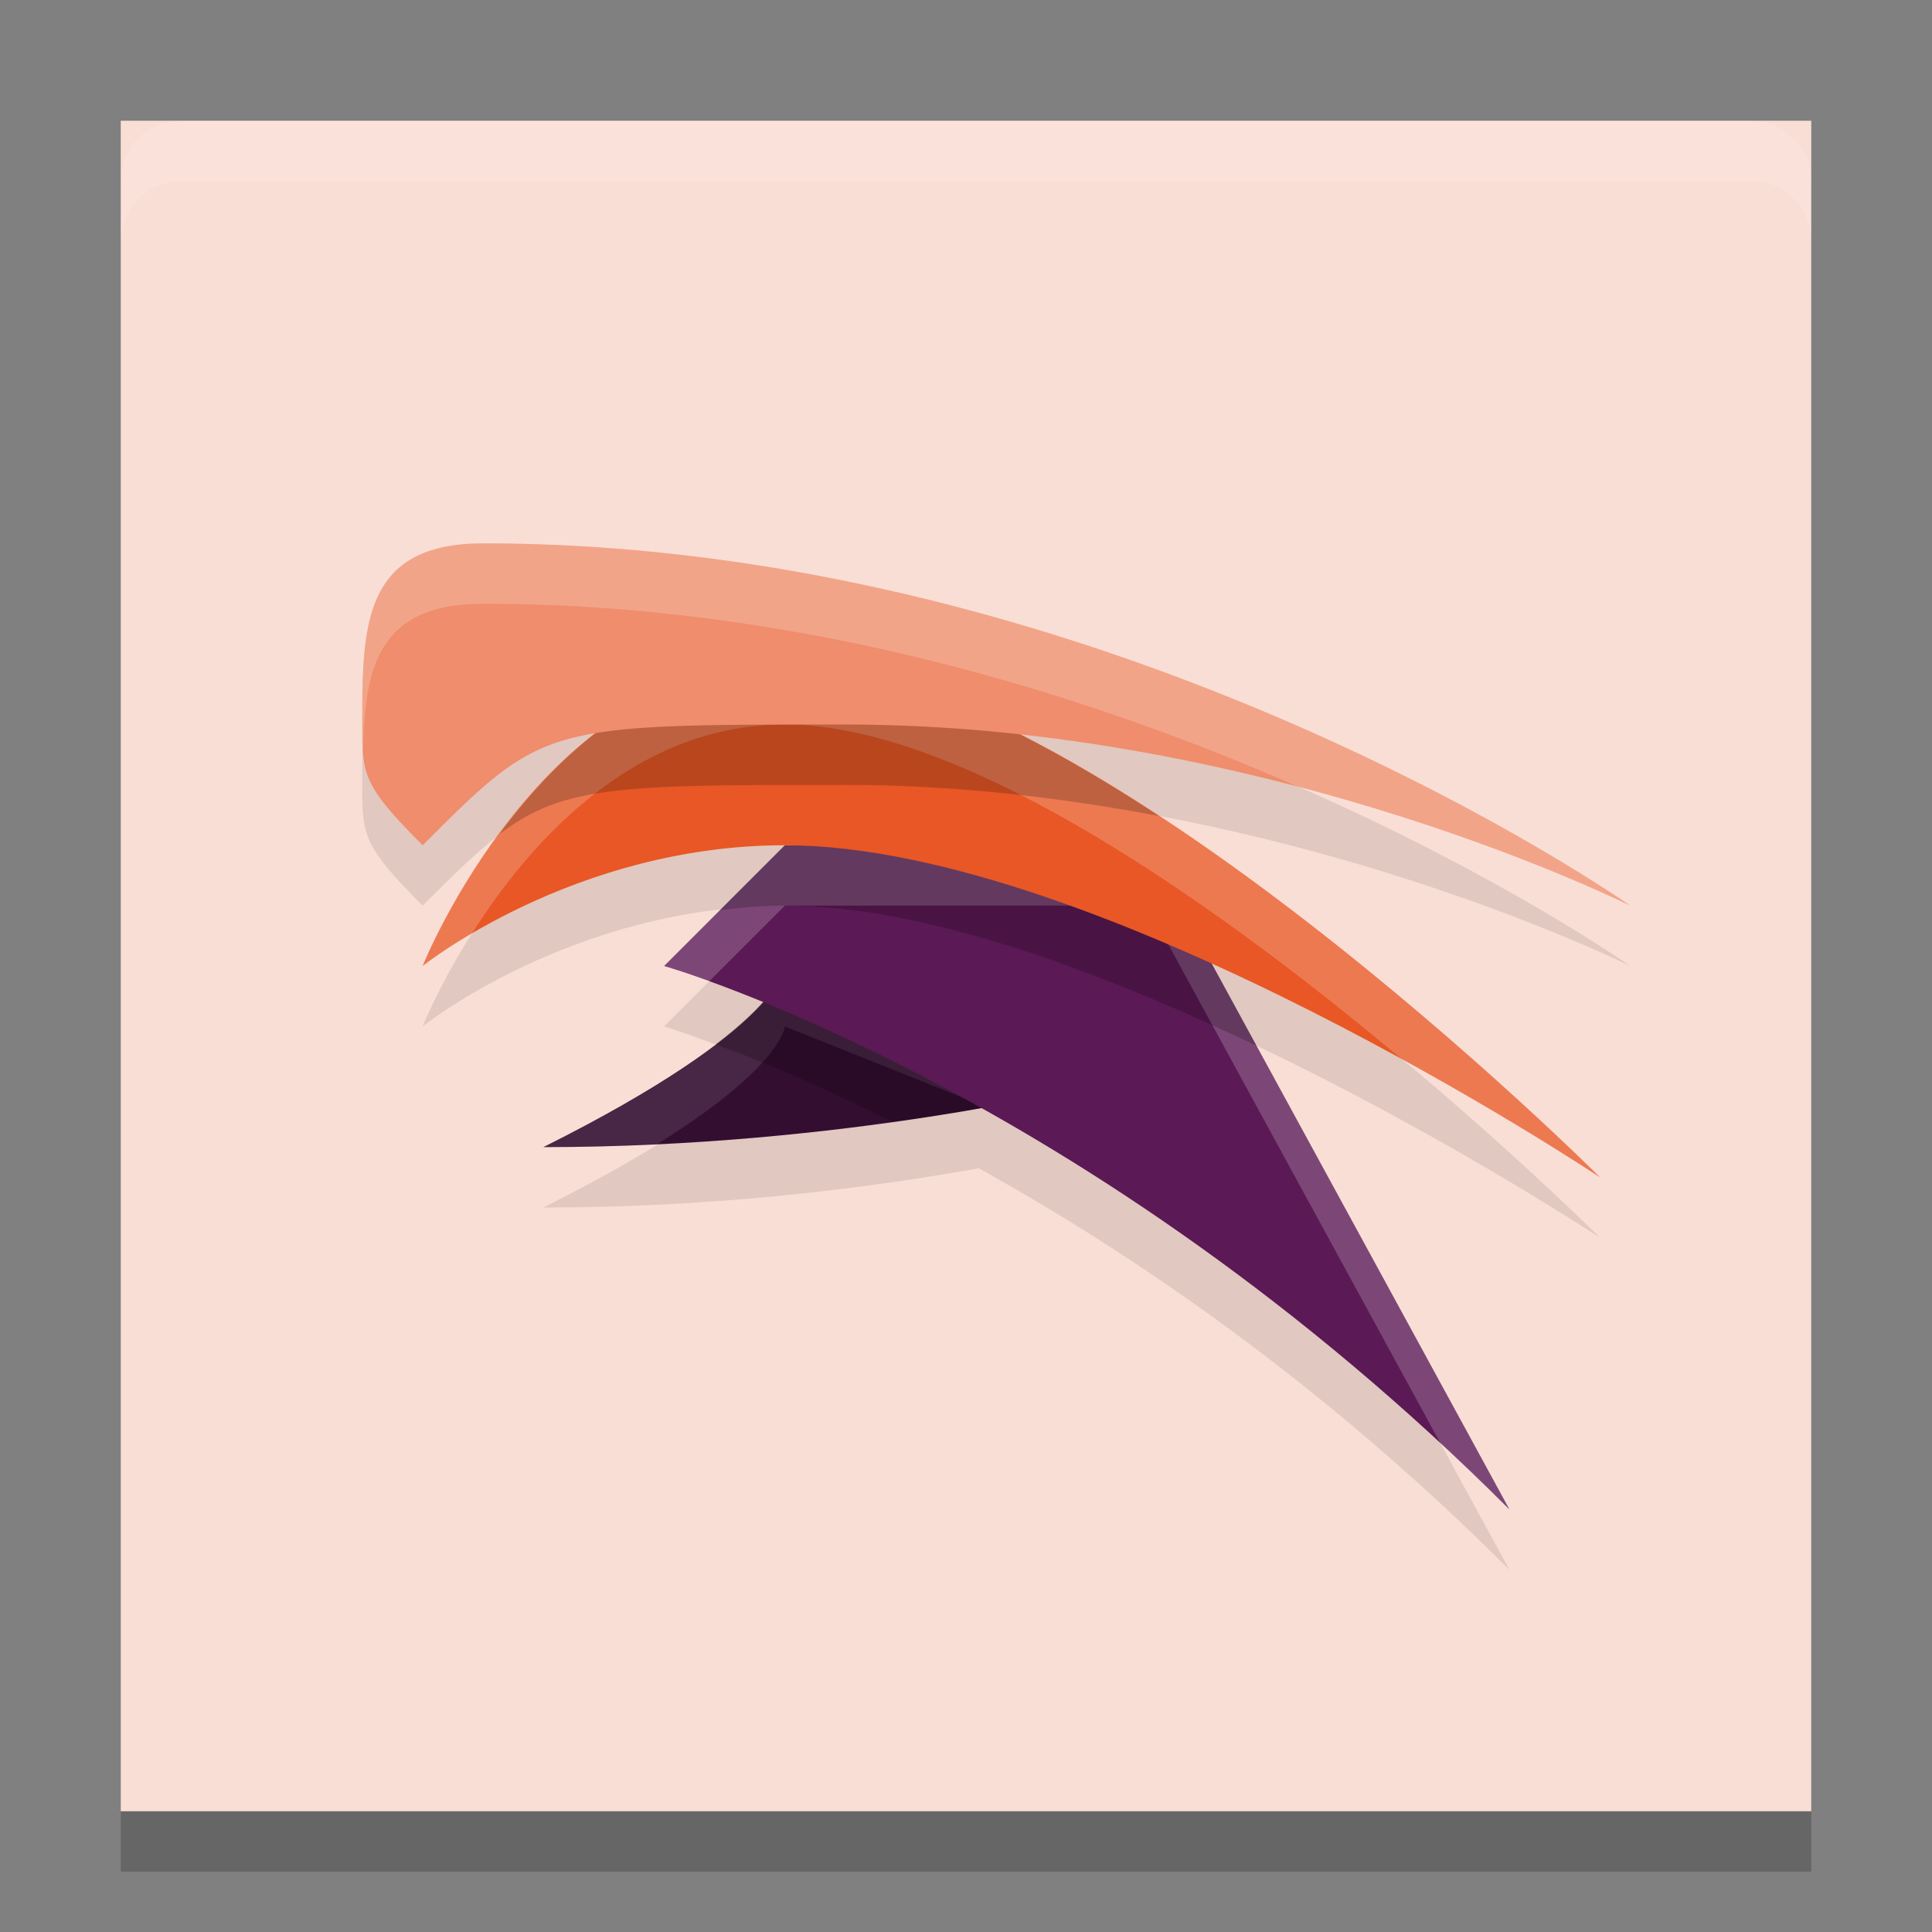 <svg width="32" height="32" version="1.1" xmlns="http://www.w3.org/2000/svg">
 <rect width="100%" height="100%" fill="#808080" stroke="none"/>
 <rect x="2" y="3" width="28" height="28" rx="0" ry="1" style="opacity:.2"/>
 <rect x="2" y="2" width="28" height="28" rx="0" ry="1" style="fill:#f9ded5"/>
 <path d="m8 10c-2 0-2 1.386-2 3 0 0.825 0 1 1 2 1.156-1.156 1.665-1.634 2.836-1.84-1.891 1.477-2.836 3.84-2.836 3.84s2.5-2 6-2l-2 2s0.632 0.196 1.631 0.602c-0.438 0.494-1.405 1.285-3.631 2.398 3.045 0 5.587-0.36 7.213-0.65 2.514 1.398 5.633 3.496 8.787 6.65l-4.922-9.023c3.478 1.578 6.422 3.523 6.422 3.523s-5.018-5.008-9.611-7.332c5.683 0.625 10.111 2.832 10.111 2.832s-8.5-6-19-6z" style="opacity:.1"/>
 <path d="m13 16s0 1-4 3c5 0 9-1 9-1z" style="fill:#340e31"/>
 <path d="M 13 16 C 13 16 13 17 9 19 C 9.647 19 10.274 18.982 10.881 18.953 C 12.963 17.659 13 17 13 17 L 16.324 18.33 C 17.298 18.153 18 18 18 18 L 13 16 z " style="fill:#ffffff;opacity:.1"/>
 <path d="m13 16s-0.023 0.439-1.15 1.299c0.635 0.225 1.534 0.59 2.926 1.283 1.96-0.275 3.225-0.582 3.225-0.582l-5-2z" style="opacity:.2"/>
 <path d="m11 16s7 2 14 9l-6-11h-6z" style="fill:#5b1955"/>
 <path d="m13 14-2 2s0.434 0.154 0.74 0.26l1.26-1.26h6l4.859 8.908c0.38 0.352 0.76 0.711 1.141 1.092l-6-11h-6z" style="fill:#ffffff;opacity:.2"/>
 <path d="m13 14-1.072 1.072c0.347-0.04 0.7-0.072 1.072-0.072 2.347 0 5.271 1.107 7.812 2.322l-1.486-2.725c-0.31-0.205-0.621-0.407-0.934-0.598h-5.393z" style="opacity:.2"/>
 <path d="m7 16s2-5 6-5c5 0 13.5 8.5 13.5 8.5s-8.25-5.5-13.5-5.5c-3.5 0-6 2-6 2z" style="fill:#e85725"/>
 <path d="m13 11c-4 0-6 5-6 5s0.305-0.235 0.816-0.537c0.93-1.47 2.655-3.463 5.184-3.463 3.025 0 7.308 3.103 10.238 5.561 1.918 1.055 3.262 1.939 3.262 1.939s-8.5-8.5-13.5-8.5z" style="fill:#ffffff;opacity:.2"/>
 <path d="M 13 11 C 10.826 11 9.264 12.47 8.271 13.818 C 9.334 13.004 10.293 13 14 13 C 15.835 13 17.59 13.212 19.197 13.516 C 17.051 12.106 14.799 11 13 11 z " style="opacity:.2"/>
 <path d="m7 14c-1-1-1-1.175-1-2 0-1.614 0-3 2-3 10.5 0 19 6 19 6s-6-3-13-3c-5 0-5 0-7 2z" style="fill:#ef8d6c"/>
 <path d="M 8 9 C 6 9 6 10.386 6 12 C 6 12.188 6.002 12.336 6.014 12.475 C 6.037 11.104 6.228 10 8 10 C 13.308 10 18.095 11.532 21.541 13.049 C 24.802 13.914 27 15 27 15 C 27 15 18.5 9 8 9 z " style="fill:#ffffff;opacity:.2"/>
 <path d="m3 2c-0.554 0-1 0.446-1 1v1c0-0.554 0.446-1 1-1h26c0.554 0 1 0.446 1 1v-1c0-0.554-0.446-1-1-1h-26z" style="fill:#ffffff;opacity:.1"/>
</svg>
